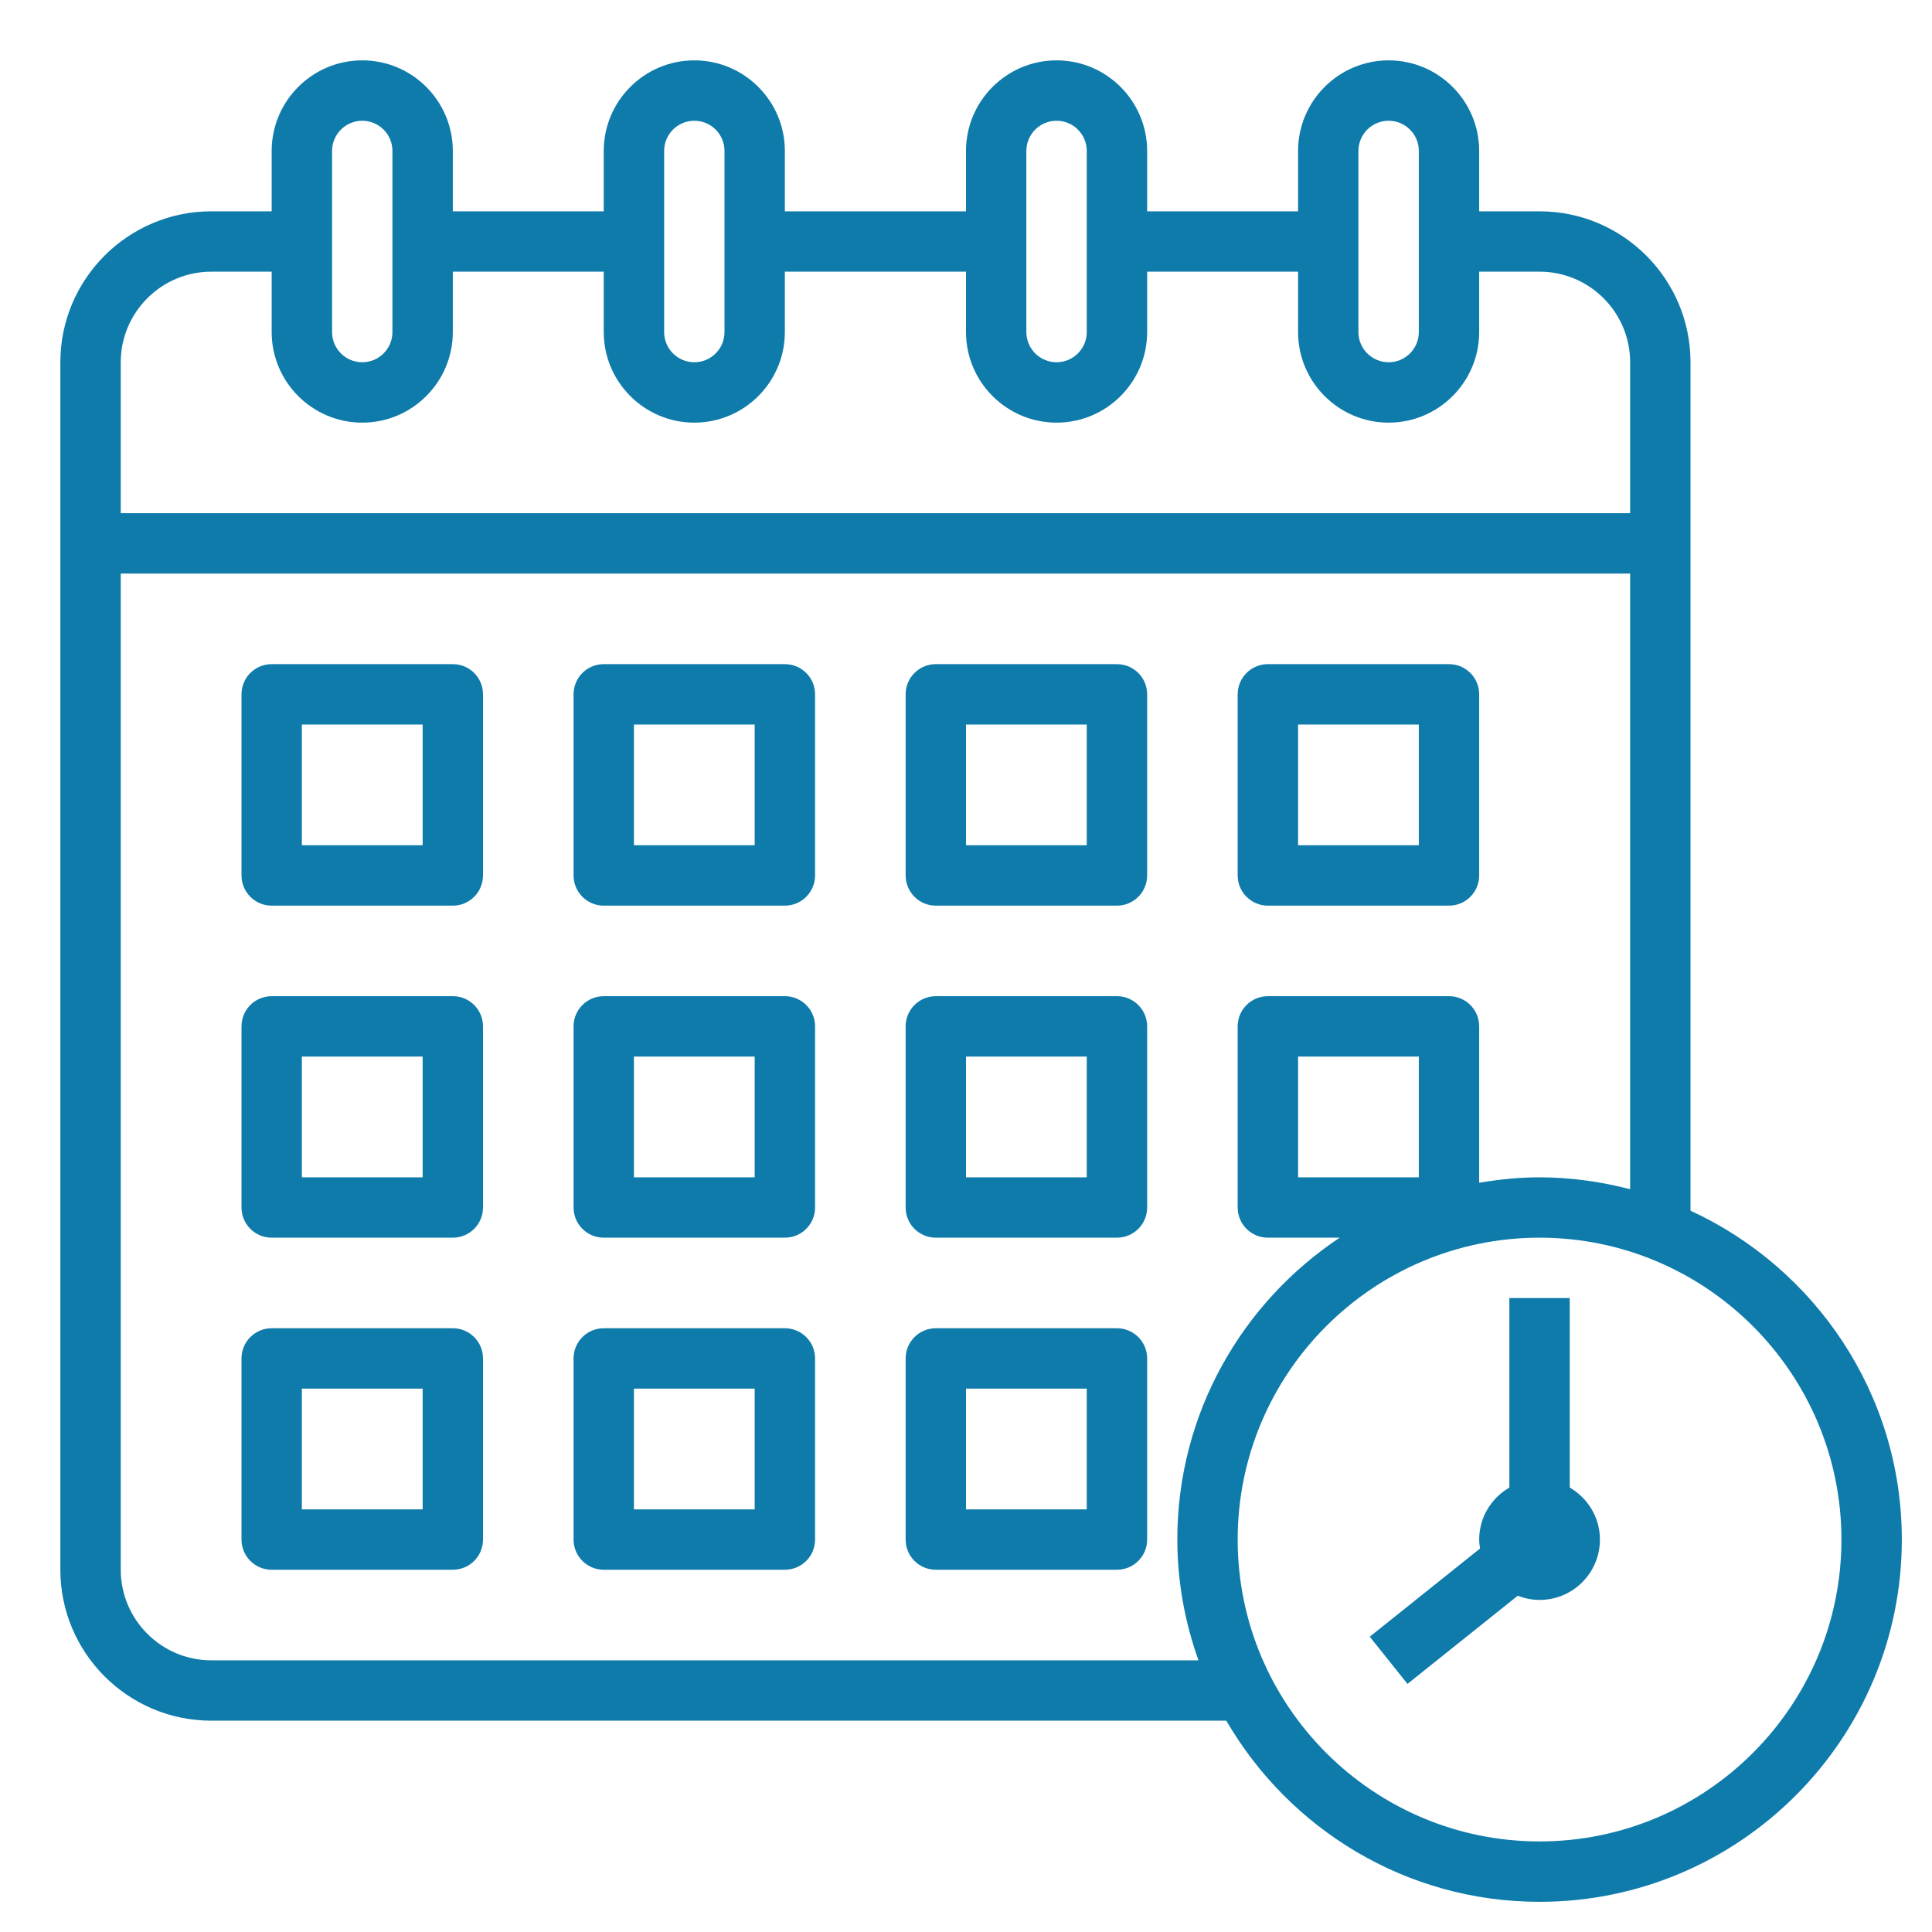 <svg width="50" height="50" viewBox="0 0 50 50" fill="none" xmlns="http://www.w3.org/2000/svg">
<path d="M43.75 31.332V9.375C43.75 7.221 41.998 5.469 39.844 5.469H38.281V3.906C38.281 2.614 37.23 1.562 35.938 1.562C34.645 1.562 33.594 2.614 33.594 3.906V5.469H29.688V3.906C29.688 2.614 28.636 1.562 27.344 1.562C26.051 1.562 25 2.614 25 3.906V5.469H20.312V3.906C20.312 2.614 19.261 1.562 17.969 1.562C16.676 1.562 15.625 2.614 15.625 3.906V5.469H11.719V3.906C11.719 2.614 10.667 1.562 9.375 1.562C8.083 1.562 7.031 2.614 7.031 3.906V5.469H5.469C3.315 5.469 1.562 7.221 1.562 9.375V40.625C1.562 42.779 3.315 44.531 5.469 44.531H31.737C33.361 47.329 36.383 49.219 39.844 49.219C45.013 49.219 49.219 45.013 49.219 39.844C49.219 36.069 46.972 32.817 43.75 31.332ZM35.156 3.906C35.156 3.475 35.506 3.125 35.938 3.125C36.369 3.125 36.719 3.475 36.719 3.906V8.594C36.719 9.025 36.369 9.375 35.938 9.375C35.506 9.375 35.156 9.025 35.156 8.594V3.906ZM26.562 3.906C26.562 3.475 26.913 3.125 27.344 3.125C27.775 3.125 28.125 3.475 28.125 3.906V8.594C28.125 9.025 27.775 9.375 27.344 9.375C26.913 9.375 26.562 9.025 26.562 8.594V3.906ZM17.188 3.906C17.188 3.475 17.538 3.125 17.969 3.125C18.4 3.125 18.75 3.475 18.75 3.906V8.594C18.75 9.025 18.4 9.375 17.969 9.375C17.538 9.375 17.188 9.025 17.188 8.594V3.906ZM8.594 3.906C8.594 3.475 8.944 3.125 9.375 3.125C9.806 3.125 10.156 3.475 10.156 3.906V8.594C10.156 9.025 9.806 9.375 9.375 9.375C8.944 9.375 8.594 9.025 8.594 8.594V3.906ZM5.469 7.031H7.031V8.594C7.031 9.886 8.083 10.938 9.375 10.938C10.667 10.938 11.719 9.886 11.719 8.594V7.031H15.625V8.594C15.625 9.886 16.676 10.938 17.969 10.938C19.261 10.938 20.312 9.886 20.312 8.594V7.031H25V8.594C25 9.886 26.051 10.938 27.344 10.938C28.636 10.938 29.688 9.886 29.688 8.594V7.031H33.594V8.594C33.594 9.886 34.645 10.938 35.938 10.938C37.23 10.938 38.281 9.886 38.281 8.594V7.031H39.844C41.136 7.031 42.188 8.083 42.188 9.375V13.281H3.125V9.375C3.125 8.083 4.176 7.031 5.469 7.031ZM5.469 42.969C4.176 42.969 3.125 41.917 3.125 40.625V14.844H42.188V30.777C41.437 30.583 40.654 30.469 39.844 30.469C39.31 30.469 38.791 30.524 38.281 30.61V26.562C38.281 26.131 37.932 25.781 37.5 25.781H32.812C32.381 25.781 32.031 26.131 32.031 26.562V31.25C32.031 31.682 32.381 32.031 32.812 32.031H34.672C32.142 33.712 30.469 36.585 30.469 39.844C30.469 40.941 30.668 41.99 31.016 42.969H5.469ZM36.719 30.469H33.594V27.344H36.719V30.469ZM39.844 47.656C35.536 47.656 32.031 44.151 32.031 39.844C32.031 35.536 35.536 32.031 39.844 32.031C44.151 32.031 47.656 35.536 47.656 39.844C47.656 44.151 44.151 47.656 39.844 47.656Z" fill="#0E7BAB"/>
<path d="M40.625 38.498V33.594H39.062V38.498C38.597 38.769 38.281 39.267 38.281 39.844C38.281 39.923 38.293 39.999 38.304 40.075L35.449 42.358L36.426 43.579L39.279 41.297C39.454 41.365 39.644 41.406 39.844 41.406C40.707 41.406 41.406 40.707 41.406 39.844C41.406 39.267 41.09 38.769 40.625 38.498Z" fill="#0E7BAB"/>
<path d="M11.719 17.188H7.031C6.599 17.188 6.25 17.537 6.25 17.969V22.656C6.25 23.088 6.599 23.438 7.031 23.438H11.719C12.151 23.438 12.5 23.088 12.5 22.656V17.969C12.5 17.537 12.151 17.188 11.719 17.188ZM10.938 21.875H7.812V18.75H10.938V21.875Z" fill="#0E7BAB"/>
<path d="M20.312 17.188H15.625C15.193 17.188 14.844 17.537 14.844 17.969V22.656C14.844 23.088 15.193 23.438 15.625 23.438H20.312C20.744 23.438 21.094 23.088 21.094 22.656V17.969C21.094 17.537 20.744 17.188 20.312 17.188ZM19.531 21.875H16.406V18.75H19.531V21.875Z" fill="#0E7BAB"/>
<path d="M28.906 17.188H24.219C23.787 17.188 23.438 17.537 23.438 17.969V22.656C23.438 23.088 23.787 23.438 24.219 23.438H28.906C29.338 23.438 29.688 23.088 29.688 22.656V17.969C29.688 17.537 29.338 17.188 28.906 17.188ZM28.125 21.875H25V18.75H28.125V21.875Z" fill="#0E7BAB"/>
<path d="M32.812 23.438H37.5C37.932 23.438 38.281 23.088 38.281 22.656V17.969C38.281 17.537 37.932 17.188 37.5 17.188H32.812C32.381 17.188 32.031 17.537 32.031 17.969V22.656C32.031 23.088 32.381 23.438 32.812 23.438ZM33.594 18.75H36.719V21.875H33.594V18.75Z" fill="#0E7BAB"/>
<path d="M11.719 25.781H7.031C6.599 25.781 6.25 26.131 6.25 26.562V31.25C6.25 31.682 6.599 32.031 7.031 32.031H11.719C12.151 32.031 12.5 31.682 12.5 31.25V26.562C12.5 26.131 12.151 25.781 11.719 25.781ZM10.938 30.469H7.812V27.344H10.938V30.469Z" fill="#0E7BAB"/>
<path d="M20.312 25.781H15.625C15.193 25.781 14.844 26.131 14.844 26.562V31.25C14.844 31.682 15.193 32.031 15.625 32.031H20.312C20.744 32.031 21.094 31.682 21.094 31.25V26.562C21.094 26.131 20.744 25.781 20.312 25.781ZM19.531 30.469H16.406V27.344H19.531V30.469Z" fill="#0E7BAB"/>
<path d="M28.906 25.781H24.219C23.787 25.781 23.438 26.131 23.438 26.562V31.25C23.438 31.682 23.787 32.031 24.219 32.031H28.906C29.338 32.031 29.688 31.682 29.688 31.25V26.562C29.688 26.131 29.338 25.781 28.906 25.781ZM28.125 30.469H25V27.344H28.125V30.469Z" fill="#0E7BAB"/>
<path d="M11.719 34.375H7.031C6.599 34.375 6.25 34.724 6.25 35.156V39.844C6.25 40.276 6.599 40.625 7.031 40.625H11.719C12.151 40.625 12.5 40.276 12.5 39.844V35.156C12.5 34.724 12.151 34.375 11.719 34.375ZM10.938 39.062H7.812V35.938H10.938V39.062Z" fill="#0E7BAB"/>
<path d="M20.312 34.375H15.625C15.193 34.375 14.844 34.724 14.844 35.156V39.844C14.844 40.276 15.193 40.625 15.625 40.625H20.312C20.744 40.625 21.094 40.276 21.094 39.844V35.156C21.094 34.724 20.744 34.375 20.312 34.375ZM19.531 39.062H16.406V35.938H19.531V39.062Z" fill="#0E7BAB"/>
<path d="M28.906 34.375H24.219C23.787 34.375 23.438 34.724 23.438 35.156V39.844C23.438 40.276 23.787 40.625 24.219 40.625H28.906C29.338 40.625 29.688 40.276 29.688 39.844V35.156C29.688 34.724 29.338 34.375 28.906 34.375ZM28.125 39.062H25V35.938H28.125V39.062Z" fill="#0E7BAB"/>
</svg>
